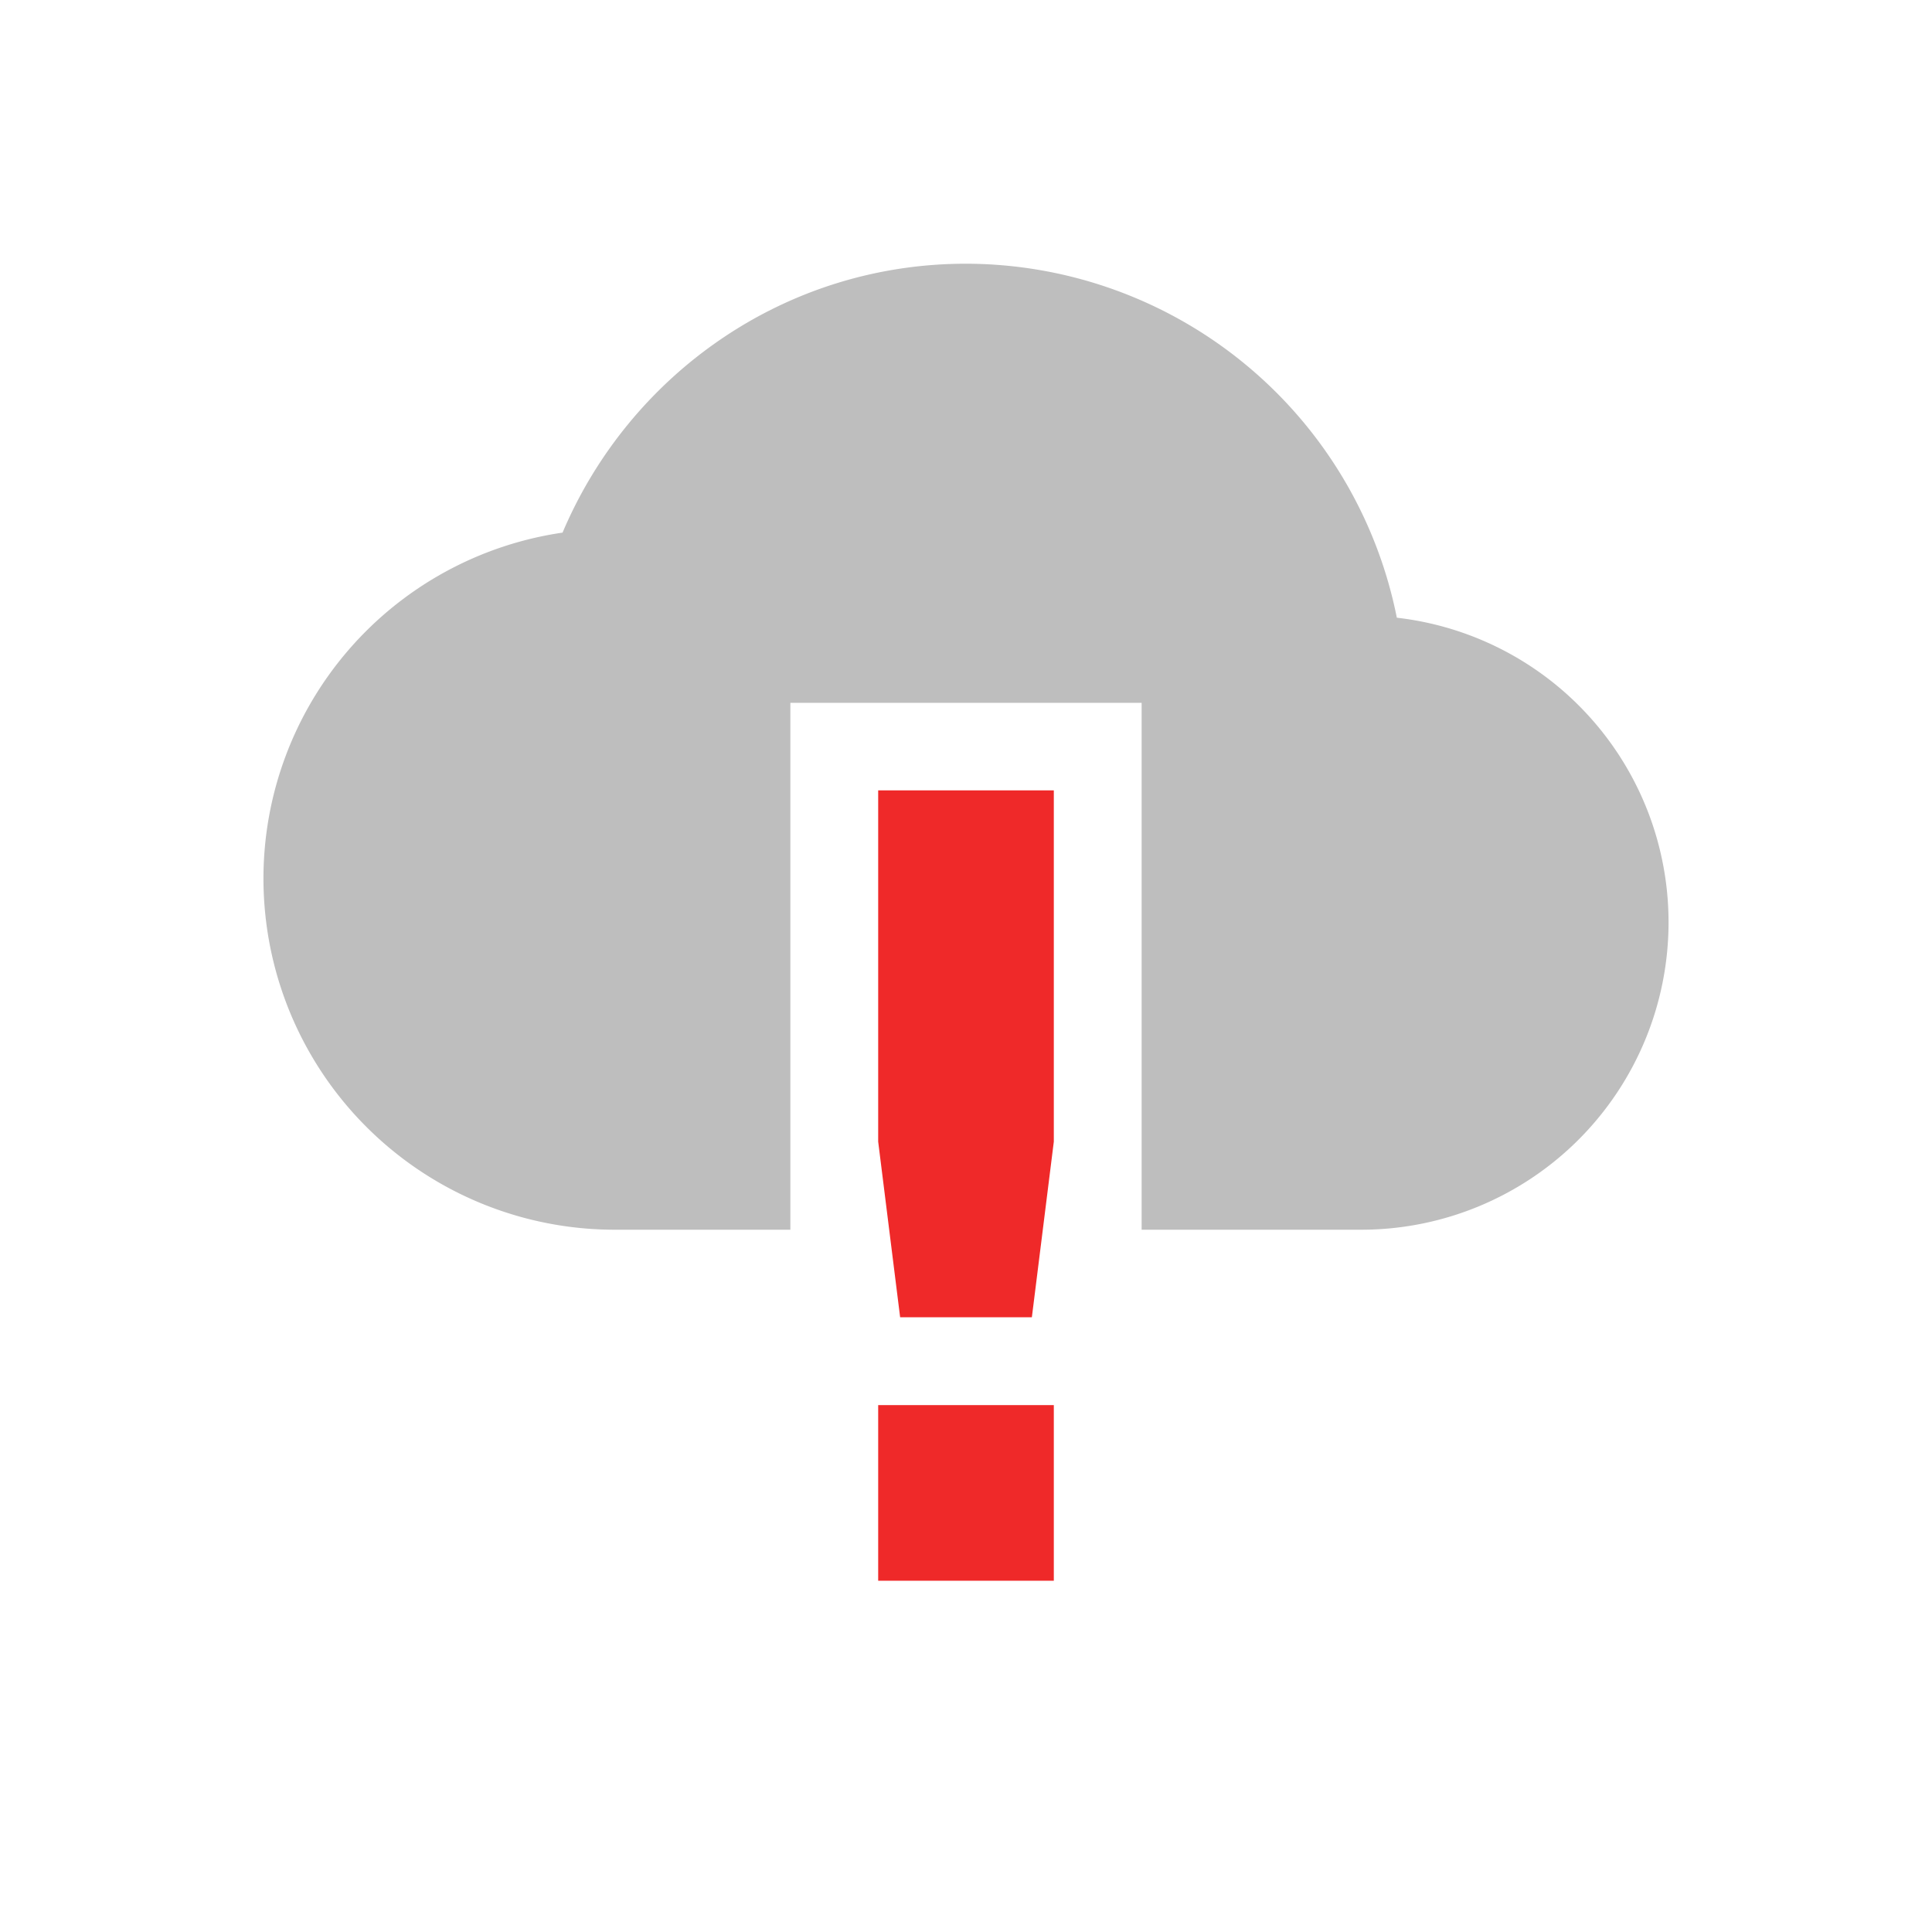<svg height="22" width="22" xmlns="http://www.w3.org/2000/svg"><path style="marker:none" color="#bebebe" overflow="visible" fill="none" stroke-width="1.781" d="M0 0h22v22H0z"/><path class="error" d="M10 9v4l.25 2h1.5l.25-2V9zm0 7v2h2v-2z" style="marker:none" color="#bebebe" overflow="visible" fill="#ef2929" stroke-width="2"/><path d="M11 3.003c-2.071 0-3.835 1.268-4.594 3.062A3.981 3.981 0 0 0 3 10.003a4 4 0 0 0 4 4h2v-6h4v6h2.5a3.5 3.5 0 0 0 3.5-3.5 3.49 3.49 0 0 0-3.094-3.469A5.011 5.011 0 0 0 11 3.003z" fill="#bebebe"/></svg>